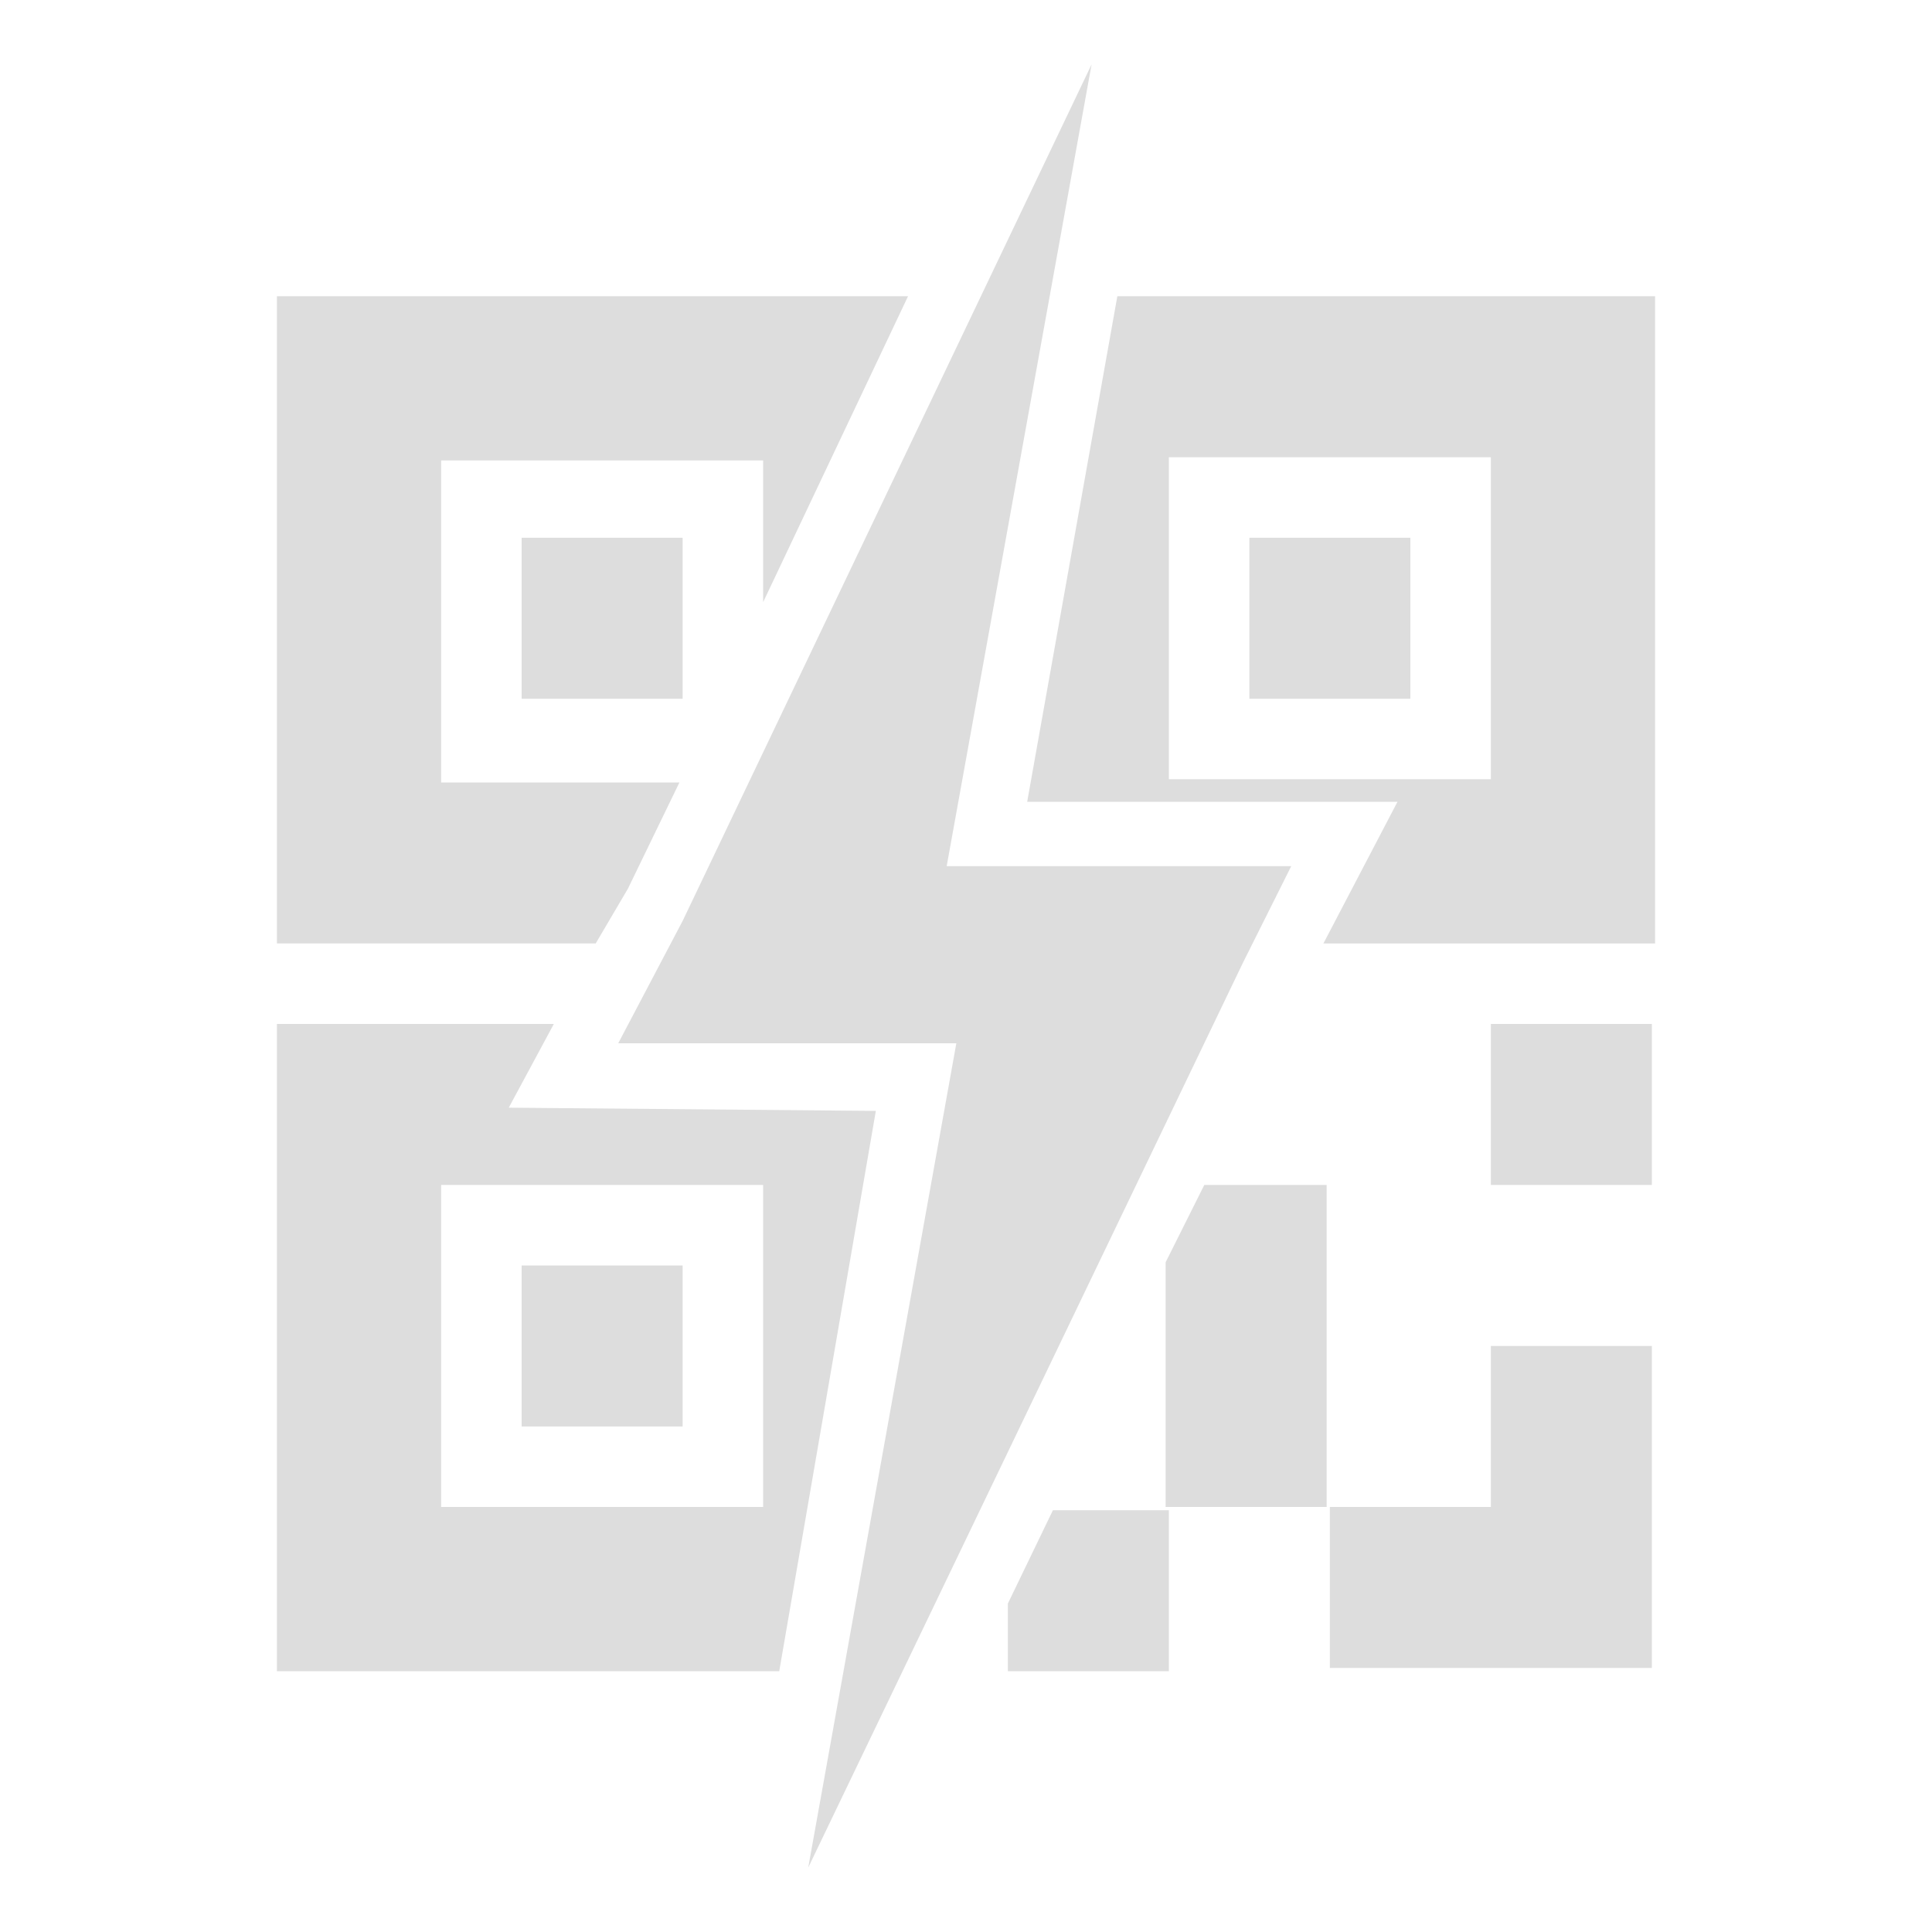 <?xml version="1.0" standalone="no"?><!DOCTYPE svg PUBLIC "-//W3C//DTD SVG 1.1//EN" "http://www.w3.org/Graphics/SVG/1.1/DTD/svg11.dtd"><svg t="1576772634990" class="icon" viewBox="0 0 1024 1024" version="1.1" xmlns="http://www.w3.org/2000/svg" p-id="544" xmlns:xlink="http://www.w3.org/1999/xlink" width="32" height="32"><defs><style type="text/css">@font-face { font-family: element-icons; src: url("chrome-extension://hihigkomlmjdhobhbafoamkmpganihik/fonts/element-icons.woff") format("woff"), url("chrome-extension://hihigkomlmjdhobhbafoamkmpganihik/fonts/element-icons.ttf ") format("truetype"); }
</style></defs><path
        d="M428.373 989.867l78.507-436.907H327.68l34.133-64.853L578.56 34.133l-76.8 424.96h182.613l-25.6 51.2L428.373 989.867z m-95.573-518.827l27.307-56.32h-126.293v-170.667h170.667v75.093l76.8-162.133H146.773v343.04h168.96l17.067-29.013z m80.213 414.72H146.773V542.72h146.773l-23.893 44.373 194.56 1.707-51.2 296.96z m-8.533-87.04v-170.667h-170.667v170.667h170.667z m-128-428.373h85.333v-85.333h-85.333v85.333z m0 385.707h85.333v-85.333h-85.333v85.333z m257.707 93.867v35.84h85.333v-85.333h-61.44l-23.893 49.493z m213.333-564.907h-85.333v85.333h85.333v-85.333z m129.707-128v343.04H701.44l39.253-75.093H544.427l47.787-267.947h285.013z m-87.04 85.333h-170.667v170.667h170.667v-170.667z m0 556.373h-85.333v85.333h170.667v-170.667h-85.333v85.333z m0-170.667h85.333v-85.333h-85.333v85.333z m-85.333 0h-66.56l-20.48 40.96v129.707h85.333v-170.667z" p-id="545" fill="#ddd"></path></svg>
